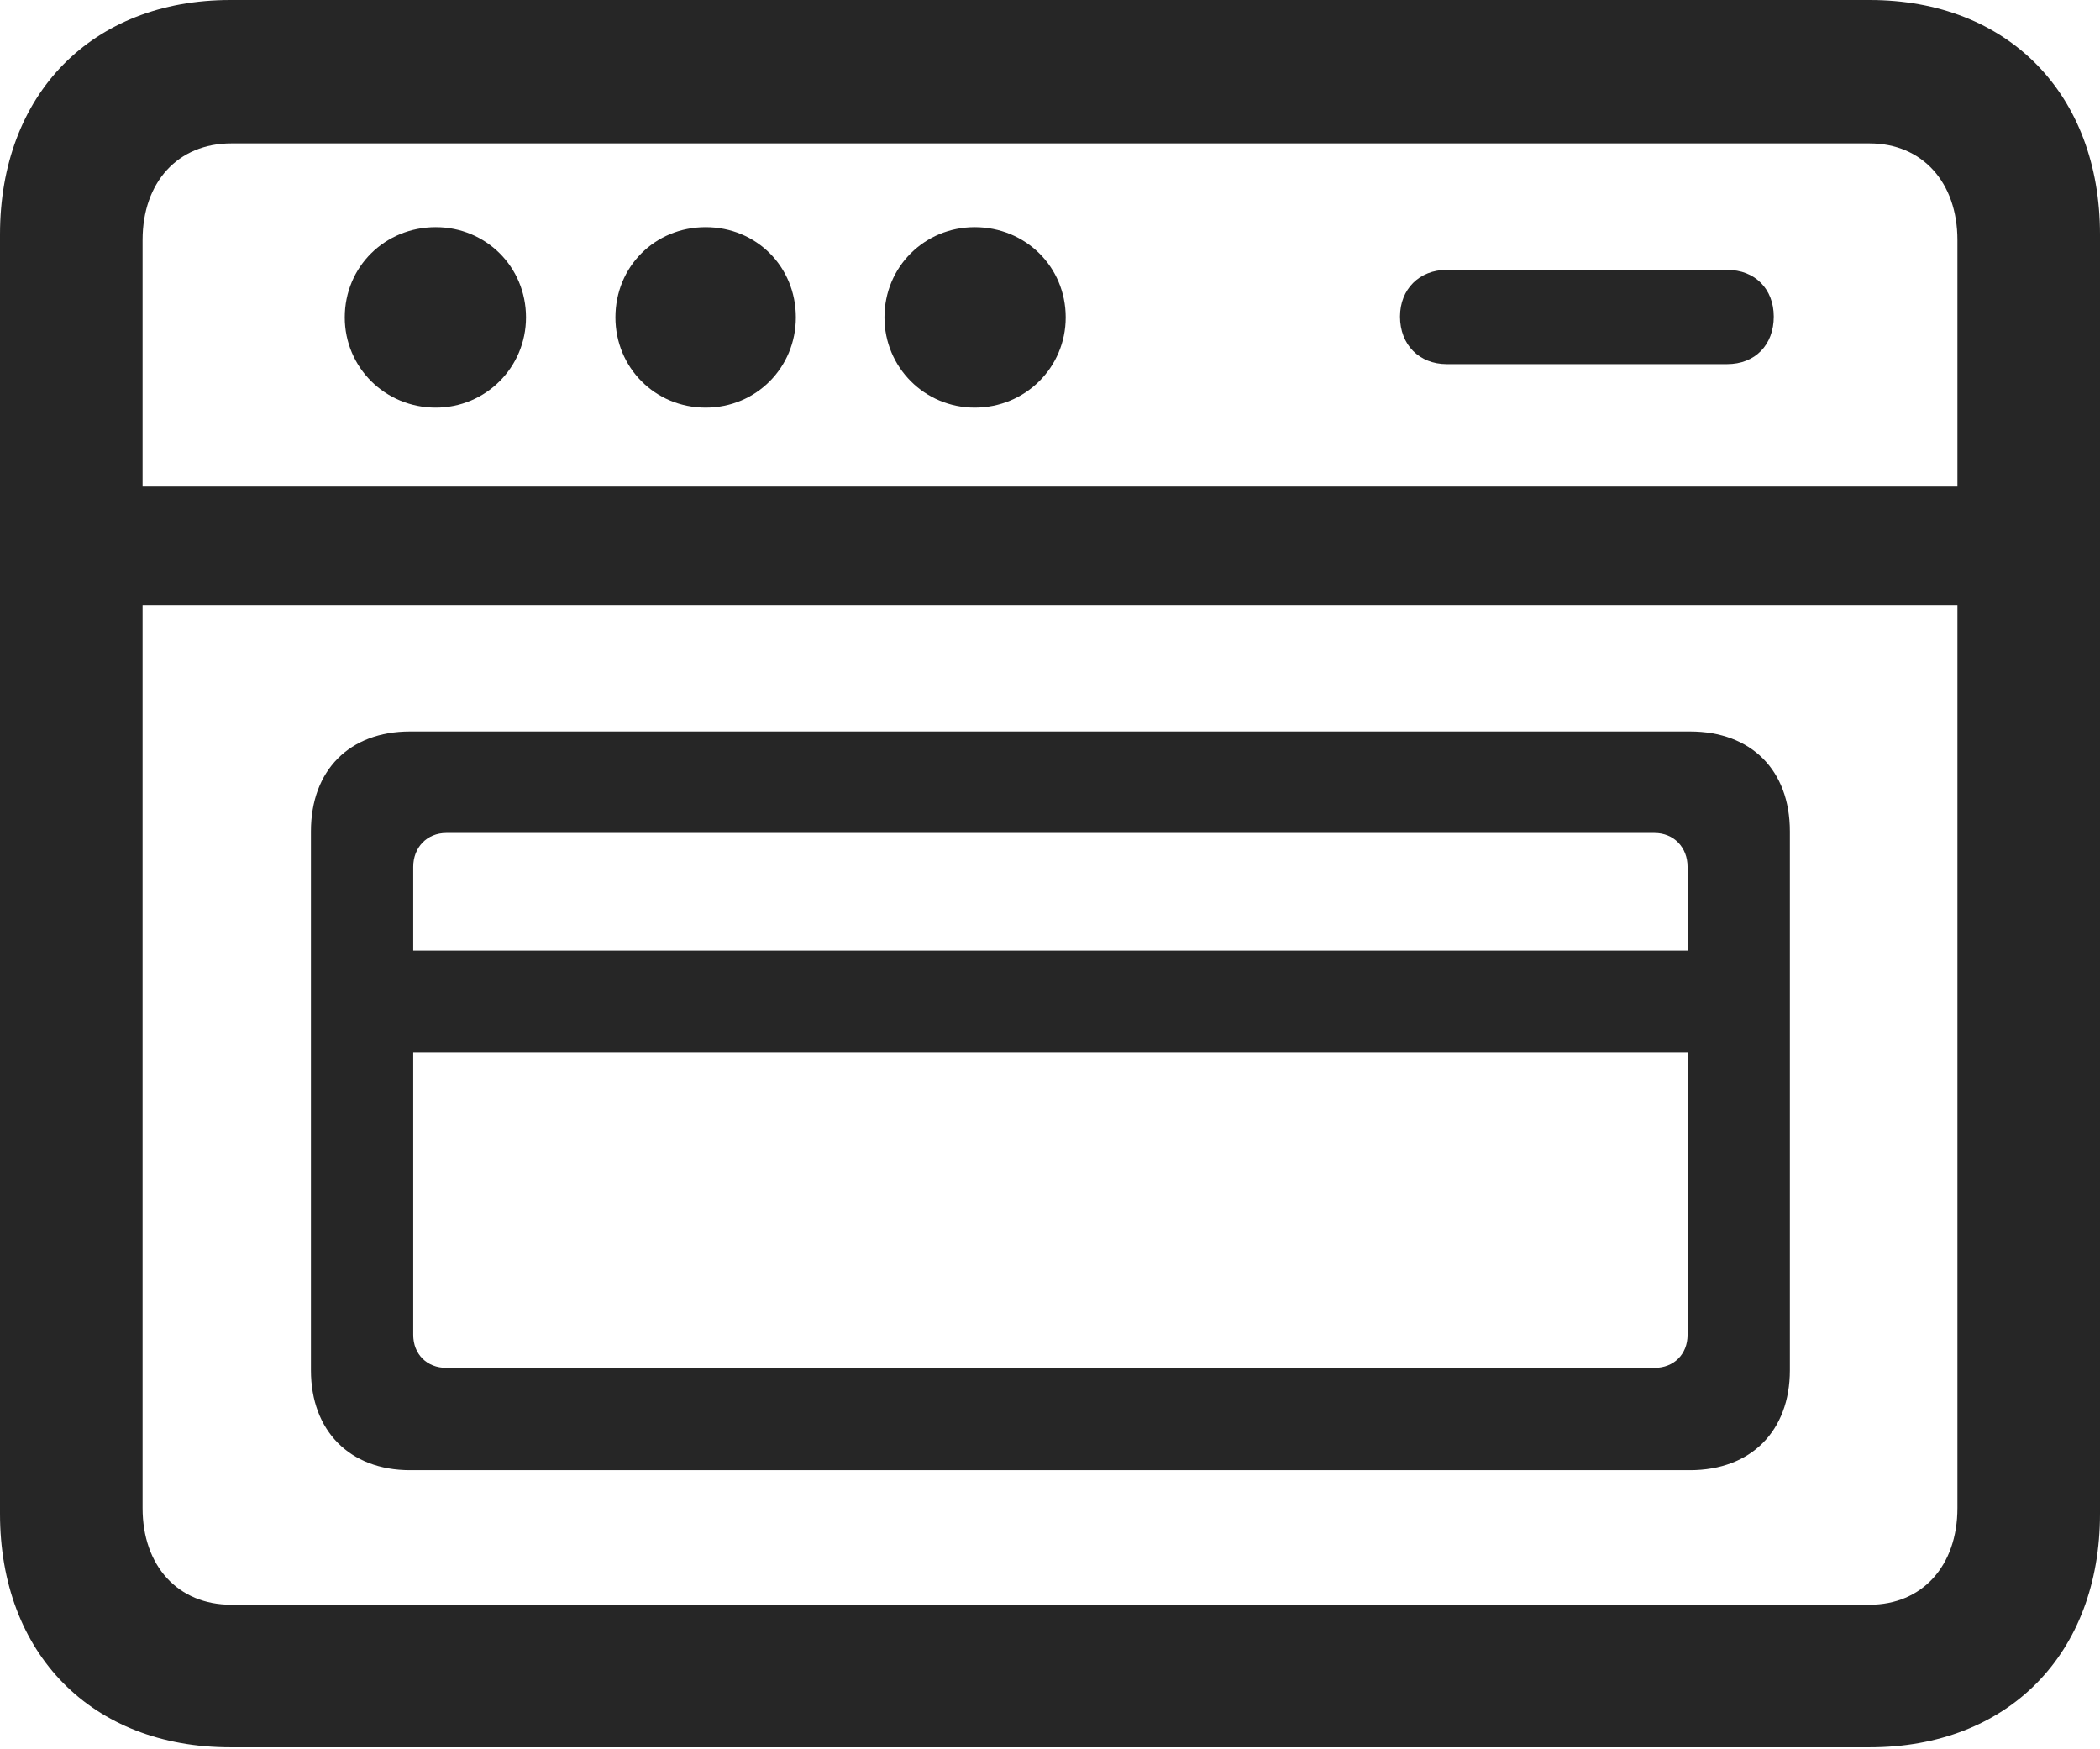 <?xml version="1.0" encoding="UTF-8"?>
<!--Generator: Apple Native CoreSVG 326-->
<!DOCTYPE svg
PUBLIC "-//W3C//DTD SVG 1.1//EN"
       "http://www.w3.org/Graphics/SVG/1.1/DTD/svg11.dtd">
<svg version="1.1" xmlns="http://www.w3.org/2000/svg" xmlns:xlink="http://www.w3.org/1999/xlink" viewBox="0 0 651.75 542.75">
 <g>
  <rect height="542.75" opacity="0" width="651.75" x="0" y="0"/>
  <path d="M71.5 542.25L580.25 542.25C623.25 542.25 651.75 513.25 651.75 469.75L651.75 72.75C651.75 29.25 623.25 0 580.25 0L71.5 0C28.5 0 0 29.25 0 72.75L0 469.75C0 513.25 28.5 542.25 71.5 542.25ZM71.75 498C55.25 498 44.25 486 44.25 468L44.25 74.5C44.25 56.5 55.25 44.5 71.75 44.5L580.25 44.5C596.5 44.5 607.5 56.5 607.5 74.5L607.5 468C607.5 486 596.5 498 580.25 498ZM135.25 126.5C150.75 126.5 163.25 114 163.25 98.5C163.25 82.75 150.75 70.5 135.25 70.5C119.5 70.5 107 82.75 107 98.5C107 114 119.5 126.5 135.25 126.5ZM219 126.5C234.75 126.5 247 114 247 98.5C247 82.75 234.75 70.5 219 70.5C203.25 70.5 191 82.75 191 98.5C191 114 203.25 126.5 219 126.5ZM302.5 126.5C318.25 126.5 330.75 114 330.75 98.5C330.75 82.75 318.25 70.5 302.5 70.5C287 70.5 274.5 82.75 274.5 98.5C274.5 114 287 126.5 302.5 126.5ZM449 113L536 113C544.75 113 550.5 107 550.5 98.25C550.5 89.75 544.75 83.75 536 83.75L449 83.75C440.5 83.75 434.5 89.75 434.5 98.25C434.5 107 440.5 113 449 113ZM27 187.75L625.25 187.75L625.25 151L27 151ZM127.25 456.25L524.5 456.25C543.5 456.25 555.5 444 555.5 425.25L555.5 258C555.5 239 543.5 227 524.5 227L127.25 227C108.5 227 96.5 239 96.5 258L96.5 425.25C96.5 444 108.5 456.25 127.25 456.25ZM138.5 424.5C132.5 424.5 128.25 420.25 128.25 414.25L128.25 269C128.25 263 132.5 258.5 138.5 258.5L513.5 258.5C519.5 258.5 523.75 263 523.75 269L523.75 414.25C523.75 420.25 519.5 424.5 513.5 424.5ZM122 326.5L530 326.5L530 295L122 295Z" fill="black" fill-opacity="0.85"/>
 </g>
</svg>
